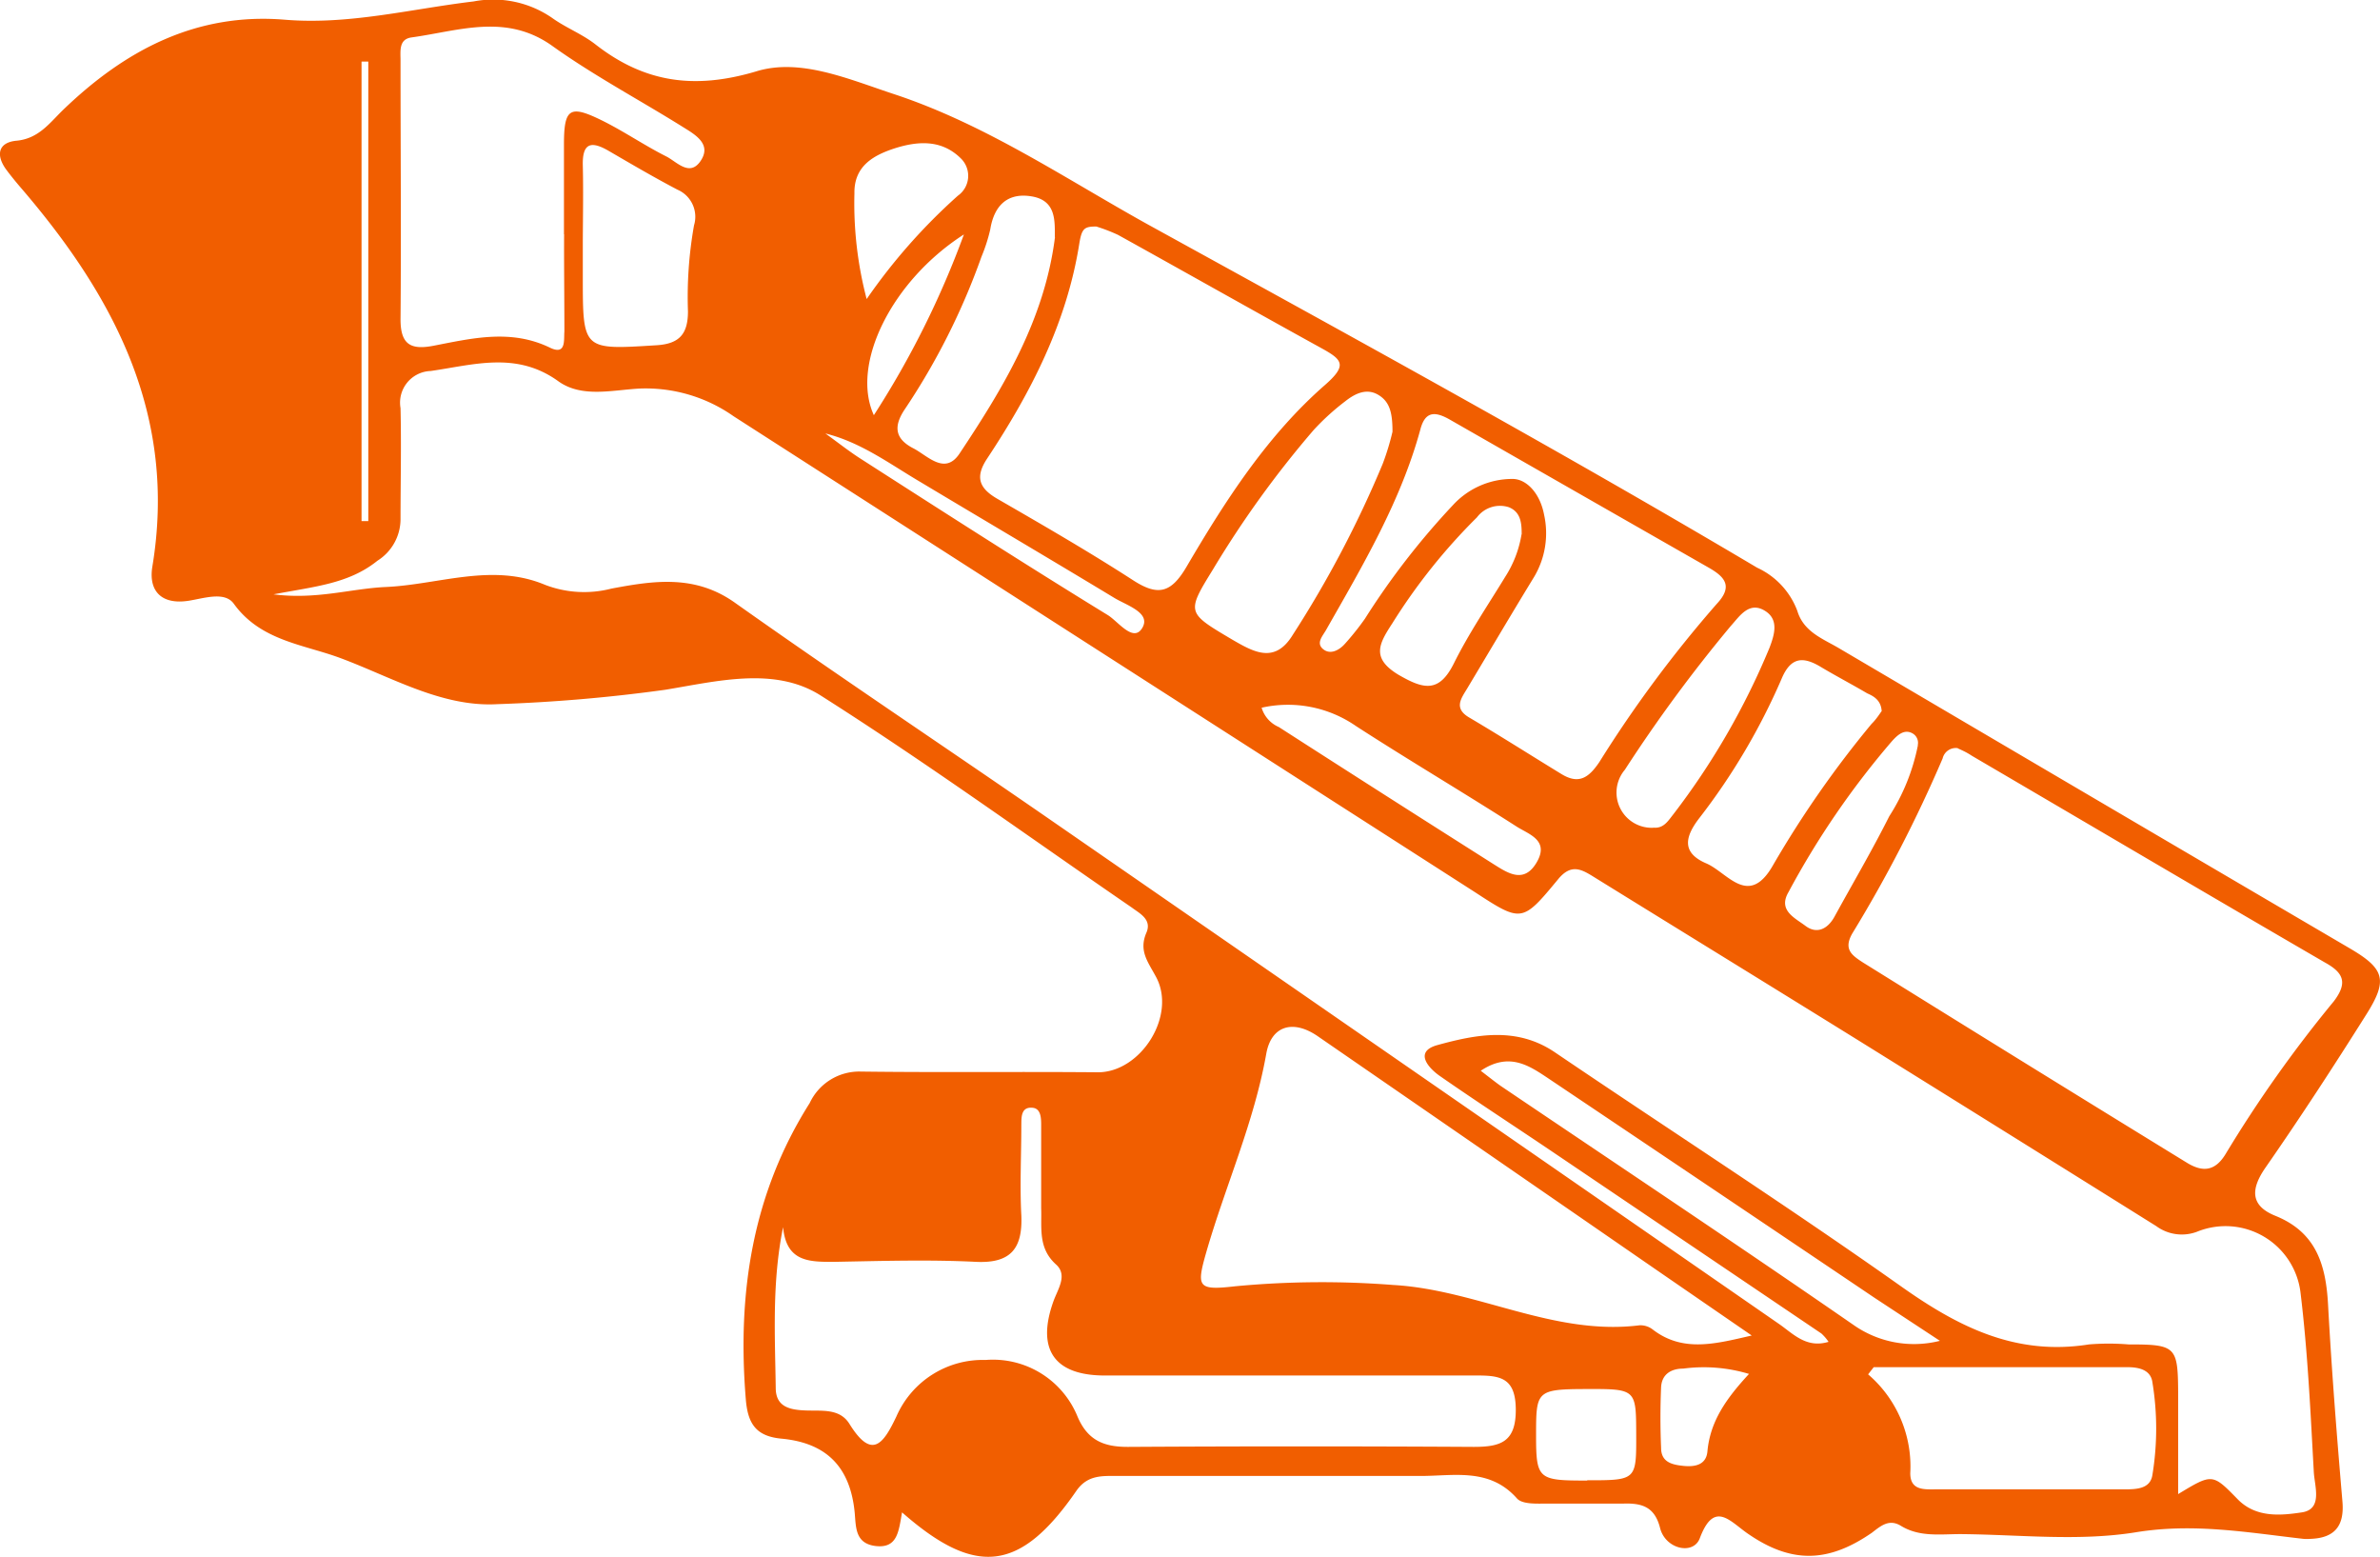 <svg xmlns="http://www.w3.org/2000/svg" viewBox="0 0 165.43 108.18"><defs><style>.cls-1{fill:#f15e00;}</style></defs><title>gse</title><g id="图层_2" data-name="图层 2"><g id="图层_2-2" data-name="图层 2"><g id="sNUyip.tif"><path class="cls-1" d="M62.7,105.09c-.24,1.33-.31,2.55-1.9,2.33-1.36-.2-1.3-1.3-1.39-2.3-.3-3.14-1.92-4.85-5.07-5.15-1.76-.16-2.36-1-2.5-2.74-.6-7.32.43-14.24,4.44-20.58a3.8,3.8,0,0,1,3.55-2.19c5.5.07,11,0,16.49.05,3,0,5.52-4,4-6.69-.54-1-1.17-1.76-.64-3,.41-.93-.47-1.35-1-1.75C71.48,58.13,64.41,53,57,48.3c-3.2-2-7.21-.95-10.76-.37a112.57,112.57,0,0,1-11.67,1c-3.85.22-7.37-1.89-10.93-3.21-2.56-.95-5.53-1.19-7.39-3.77-.63-.87-2.05-.38-3.11-.21-1.91.31-2.83-.67-2.55-2.37C12.32,28.94,8,20.69,1.53,13.14c-.38-.44-.75-.89-1.1-1.36-.73-1-.56-1.87.69-2,1.54-.13,2.31-1.21,3.24-2.12C8.67,3.5,13.62.86,19.8,1.37c4.46.37,8.76-.75,13.12-1.27a7.22,7.22,0,0,1,5.45,1.14c.94.68,2.07,1.11,3,1.83,3.4,2.66,6.86,3.17,11.16,1.9C55.62,4,59,5.51,62.2,6.56c6.3,2.09,11.78,5.81,17.52,9,14.22,7.83,28.46,15.61,42.42,23.89a5.37,5.37,0,0,1,2.79,3c.44,1.46,1.77,1.93,2.89,2.59q17.75,10.45,35.53,20.87c2.4,1.41,2.64,2.19,1.13,4.58-2.26,3.59-4.58,7.15-7,10.63-1.06,1.52-1.06,2.66.67,3.36,2.86,1.15,3.52,3.43,3.67,6.18.25,4.57.61,9.13,1,13.69.14,1.69-.55,2.52-2.22,2.58a3.38,3.38,0,0,1-.5,0c-3.86-.44-7.61-1.11-11.62-.46s-8.14.16-12.22.13c-1.4,0-2.84.22-4.14-.58-.81-.49-1.38,0-2,.48-3.11,2.15-5.69,2.14-8.73,0-1.21-.87-2.27-2.2-3.24.39-.45,1.19-2.39.76-2.76-.71s-1.25-1.74-2.54-1.7c-1.75,0-3.5,0-5.25,0-.74,0-1.78.07-2.16-.36-1.92-2.16-4.4-1.55-6.74-1.56-7,0-14,0-21,0-1.06,0-2.08-.09-2.86,1C70.95,109.21,67.85,109.62,62.7,105.09Zm64.4-11.85a3.19,3.19,0,0,0-.5-.58L107.77,79.94c-2.55-1.72-5.14-3.4-7.67-5.16-.84-.58-1.82-1.71-.19-2.16,2.69-.74,5.52-1.3,8.18.51,8,5.42,16.12,10.65,24,16.22,4,2.84,8,4.88,13.11,4.07a16.81,16.81,0,0,1,2.75,0c3.29,0,3.43.14,3.45,3.33,0,2.3,0,4.6,0,7.07,2.38-1.44,2.38-1.44,4.14.36,1.27,1.3,3,1.13,4.46.91s.89-1.79.83-2.79c-.23-4.15-.42-8.32-.92-12.44a5.25,5.25,0,0,0-7.2-4.27,3,3,0,0,1-2.83-.39q-10.27-6.42-20.55-12.81c-6.16-3.82-12.33-7.61-18.49-11.42-.9-.56-1.62-1-2.55.14-2.48,3-2.53,3-5.79.87Q76.74,45.46,51,28.93A10.62,10.62,0,0,0,44.45,27c-1.88.1-4,.66-5.63-.5-2.91-2.11-5.88-1.15-8.89-.72a2.2,2.2,0,0,0-2.09,2.58c.06,2.58,0,5.16,0,7.75a3.42,3.42,0,0,1-1.6,2.85c-2,1.61-4.36,1.79-7.23,2.34,3,.38,5.38-.4,7.78-.51,3.7-.16,7.41-1.7,11.1-.15a7.58,7.58,0,0,0,4.61.26c2.93-.55,5.82-1,8.61,1,7.06,5,14.27,9.8,21.4,14.72Q98.09,74.3,123.66,92C124.63,92.67,125.55,93.71,127.1,93.24Zm9-41.25a.94.94,0,0,0-1.07.71,95.1,95.1,0,0,1-6.29,12.18c-.62,1.1,0,1.51.75,2q11.25,7,22.51,13.91c1.15.71,2,.56,2.71-.62a88.69,88.69,0,0,1,7.5-10.58c1-1.31.68-2-.61-2.71-8.2-4.76-16.37-9.58-24.55-14.37C136.68,52.26,136.3,52.1,136.08,52ZM121.76,92.8l-6.54-4.5Q103.4,80.14,91.59,72c-1.72-1.18-3.22-.72-3.57,1.2C87.17,78,85.18,82.39,83.85,87c-.7,2.44-.61,2.68,2,2.38a64,64,0,0,1,11-.09c5.82.33,11.14,3.55,17.12,2.8a1.41,1.41,0,0,1,.93.31C117,94,119.28,93.37,121.76,92.8ZM54.43,85.27c-.78,3.88-.56,7.53-.51,11.17,0,1.34,1,1.53,2.11,1.57s2.32-.15,3,.91c1.58,2.56,2.37,1.41,3.28-.5a6.55,6.55,0,0,1,6.2-3.92,6.35,6.35,0,0,1,6.39,3.94c.71,1.67,1.86,2.11,3.53,2.1q12-.07,24,0c1.87,0,2.94-.33,2.93-2.59s-1.12-2.38-2.83-2.37c-8.57,0-17.15,0-25.73,0-3.53,0-4.77-1.82-3.58-5.15.3-.84,1-1.81.2-2.55-1.28-1.14-1-2.54-1.05-3.92,0-1.91,0-3.83,0-5.74,0-.48,0-1.16-.56-1.24-.87-.11-.81.69-.82,1.22,0,2.08-.11,4.17,0,6.24.1,2.29-.71,3.37-3.18,3.24-3.24-.16-6.49-.06-9.74,0C56.28,87.69,54.66,87.72,54.43,85.27ZM76.2,15.74c-.81,0-1,.12-1.17,1.13-.87,5.56-3.38,10.41-6.42,15-.86,1.3-.54,2.07.73,2.8,3.17,1.83,6.34,3.66,9.42,5.65,1.73,1.12,2.64.89,3.71-.93,2.7-4.6,5.6-9.12,9.64-12.65,1.55-1.36,1.2-1.74-.23-2.53-4.74-2.61-9.44-5.27-14.17-7.89A11.8,11.8,0,0,0,76.2,15.74Zm-37,.54c0-2.08,0-4.16,0-6.24,0-2.5.4-2.76,2.56-1.71,1.56.76,3,1.76,4.57,2.55.72.37,1.61,1.43,2.37.3s-.3-1.78-1.16-2.31c-3-1.88-6.21-3.58-9.11-5.65C35.21.89,31.92,2.14,28.61,2.6c-.9.12-.77.94-.77,1.6,0,6,.05,12,0,18,0,1.77.74,2.13,2.32,1.82,2.68-.52,5.37-1.17,8.07.14,1.14.55.95-.55,1-1.12C39.23,20.77,39.2,18.52,39.21,16.28Zm65.94,17c.93,0,1.9.95,2.19,2.5a5.93,5.93,0,0,1-.71,4.33c-1.56,2.55-3.08,5.13-4.62,7.7-.43.72-1,1.41.16,2.07,2.15,1.27,4.25,2.61,6.38,3.91,1.2.73,1.89.26,2.63-.84a85.59,85.59,0,0,1,8.17-11c1.14-1.22.54-1.87-.56-2.5q-9-5.14-18-10.29c-1-.57-1.71-.62-2.05.67-1.36,5-4,9.45-6.56,13.95-.23.41-.71.9-.21,1.32s1.12.09,1.52-.36A19,19,0,0,0,94.87,43,52.56,52.56,0,0,1,101,35.09,5.6,5.6,0,0,1,105.15,33.28ZM130.24,95l-.39.5a8.43,8.43,0,0,1,2.93,6.87c0,1.23,1,1.12,1.83,1.12q6.48,0,13,0c.83,0,1.85,0,2-1a19.87,19.87,0,0,0,0-6.44c-.12-.9-1-1.05-1.75-1.05ZM96.79,30c0-1.3-.18-2.09-1-2.57s-1.62-.07-2.28.45a16.8,16.8,0,0,0-2.2,2,70.46,70.46,0,0,0-7,9.69c-1.85,3-1.82,3,1.3,4.85,1.53.89,3,1.74,4.25-.31a75,75,0,0,0,6.25-11.88A17.55,17.55,0,0,0,96.79,30Zm34,19.38c-.06-.72-.54-1-1-1.2-1.07-.63-2.18-1.21-3.25-1.85-1.24-.74-2.08-.66-2.71.85a44.76,44.76,0,0,1-5.7,9.65c-1,1.29-1.28,2.41.46,3.16,1.49.63,2.95,3.12,4.65.13a71.88,71.88,0,0,1,6.85-9.82C130.4,50,130.62,49.65,130.8,49.4ZM40.51,16.74q0,1.25,0,2.49c0,5.13,0,5.08,5.13,4.76,1.63-.1,2.17-.83,2.18-2.33a28.43,28.43,0,0,1,.42-6,2.05,2.05,0,0,0-1.15-2.48c-1.62-.85-3.19-1.77-4.77-2.69-1.17-.68-1.85-.63-1.81,1S40.52,15,40.51,16.74Zm32.81-.26c0-1.14.09-2.54-1.59-2.83s-2.63.61-2.9,2.3a11.8,11.8,0,0,1-.61,1.89,47.6,47.6,0,0,1-5.37,10.66c-.76,1.17-.61,2,.61,2.64,1,.5,2.21,1.93,3.24.37C69.74,26.94,72.6,22.23,73.33,16.48Zm29.6,57.92c.6.46,1,.78,1.38,1.05,8.19,5.53,16.41,11,24.54,16.62a7.32,7.32,0,0,0,6,1.1l-4.56-3Q119,82.57,107.72,75C106.34,74.08,104.94,73.06,102.93,74.4Zm12-16.89c.7.07,1-.43,1.37-.9A51,51,0,0,0,123,45c.33-.87.65-1.9-.25-2.51-1.15-.78-1.83.33-2.44,1a102.68,102.68,0,0,0-7.37,10A2.45,2.45,0,0,0,114.91,57.52Zm-9.15-20.38c0-.78-.06-1.54-.88-1.88a2,2,0,0,0-2.23.7,40.72,40.72,0,0,0-5.88,7.36c-.91,1.4-1.51,2.41.43,3.58,1.73,1,2.81,1.29,3.85-.8s2.34-4,3.56-6A7.76,7.76,0,0,0,105.76,37.13Zm-18.09,12a2.12,2.12,0,0,0,1.21,1.39q7.45,4.79,14.93,9.53c1,.63,2.12,1.38,3-.14s-.54-1.93-1.38-2.46c-3.71-2.38-7.51-4.62-11.19-7A8.31,8.31,0,0,0,87.68,49.18ZM60.24,20.78a40.36,40.36,0,0,1,6.34-7.18A1.69,1.69,0,0,0,66.78,11c-1.34-1.32-3-1.21-4.66-.67-1.44.48-2.76,1.23-2.73,3.1A26.16,26.16,0,0,0,60.24,20.78Zm73.06,31A.75.75,0,0,0,133,51c-.62-.41-1.13.1-1.5.51A58.37,58.37,0,0,0,124.31,62c-.73,1.26.43,1.77,1.19,2.34s1.51.25,2-.62c1.27-2.32,2.62-4.61,3.82-7A14.23,14.23,0,0,0,133.31,51.79Zm-23,51.08c3.44,0,3.44,0,3.43-3.17s0-3.18-3.47-3.17-3.49.13-3.49,3.21S106.92,102.88,110.35,102.88ZM25.13,36.21h.47V4.28h-.47Zm96.44,59.26A10.88,10.88,0,0,0,117,95.1c-.83,0-1.49.38-1.54,1.29-.06,1.4-.06,2.81,0,4.22,0,1,.77,1.17,1.55,1.25s1.58-.05,1.67-1C118.87,98.75,120,97.17,121.57,95.47ZM57.37,30.12c.84.6,1.65,1.25,2.52,1.8C65.56,35.56,71.23,39.2,77,42.74c.73.45,1.78,1.94,2.4.89s-1.08-1.56-1.94-2.08c-4.48-2.71-9-5.37-13.49-8.06C61.83,32.23,59.86,30.74,57.37,30.12ZM67,16.29c-5,3.21-7.89,9-6.26,12.56A63.06,63.06,0,0,0,67,16.29Z"/></g></g></g></svg>